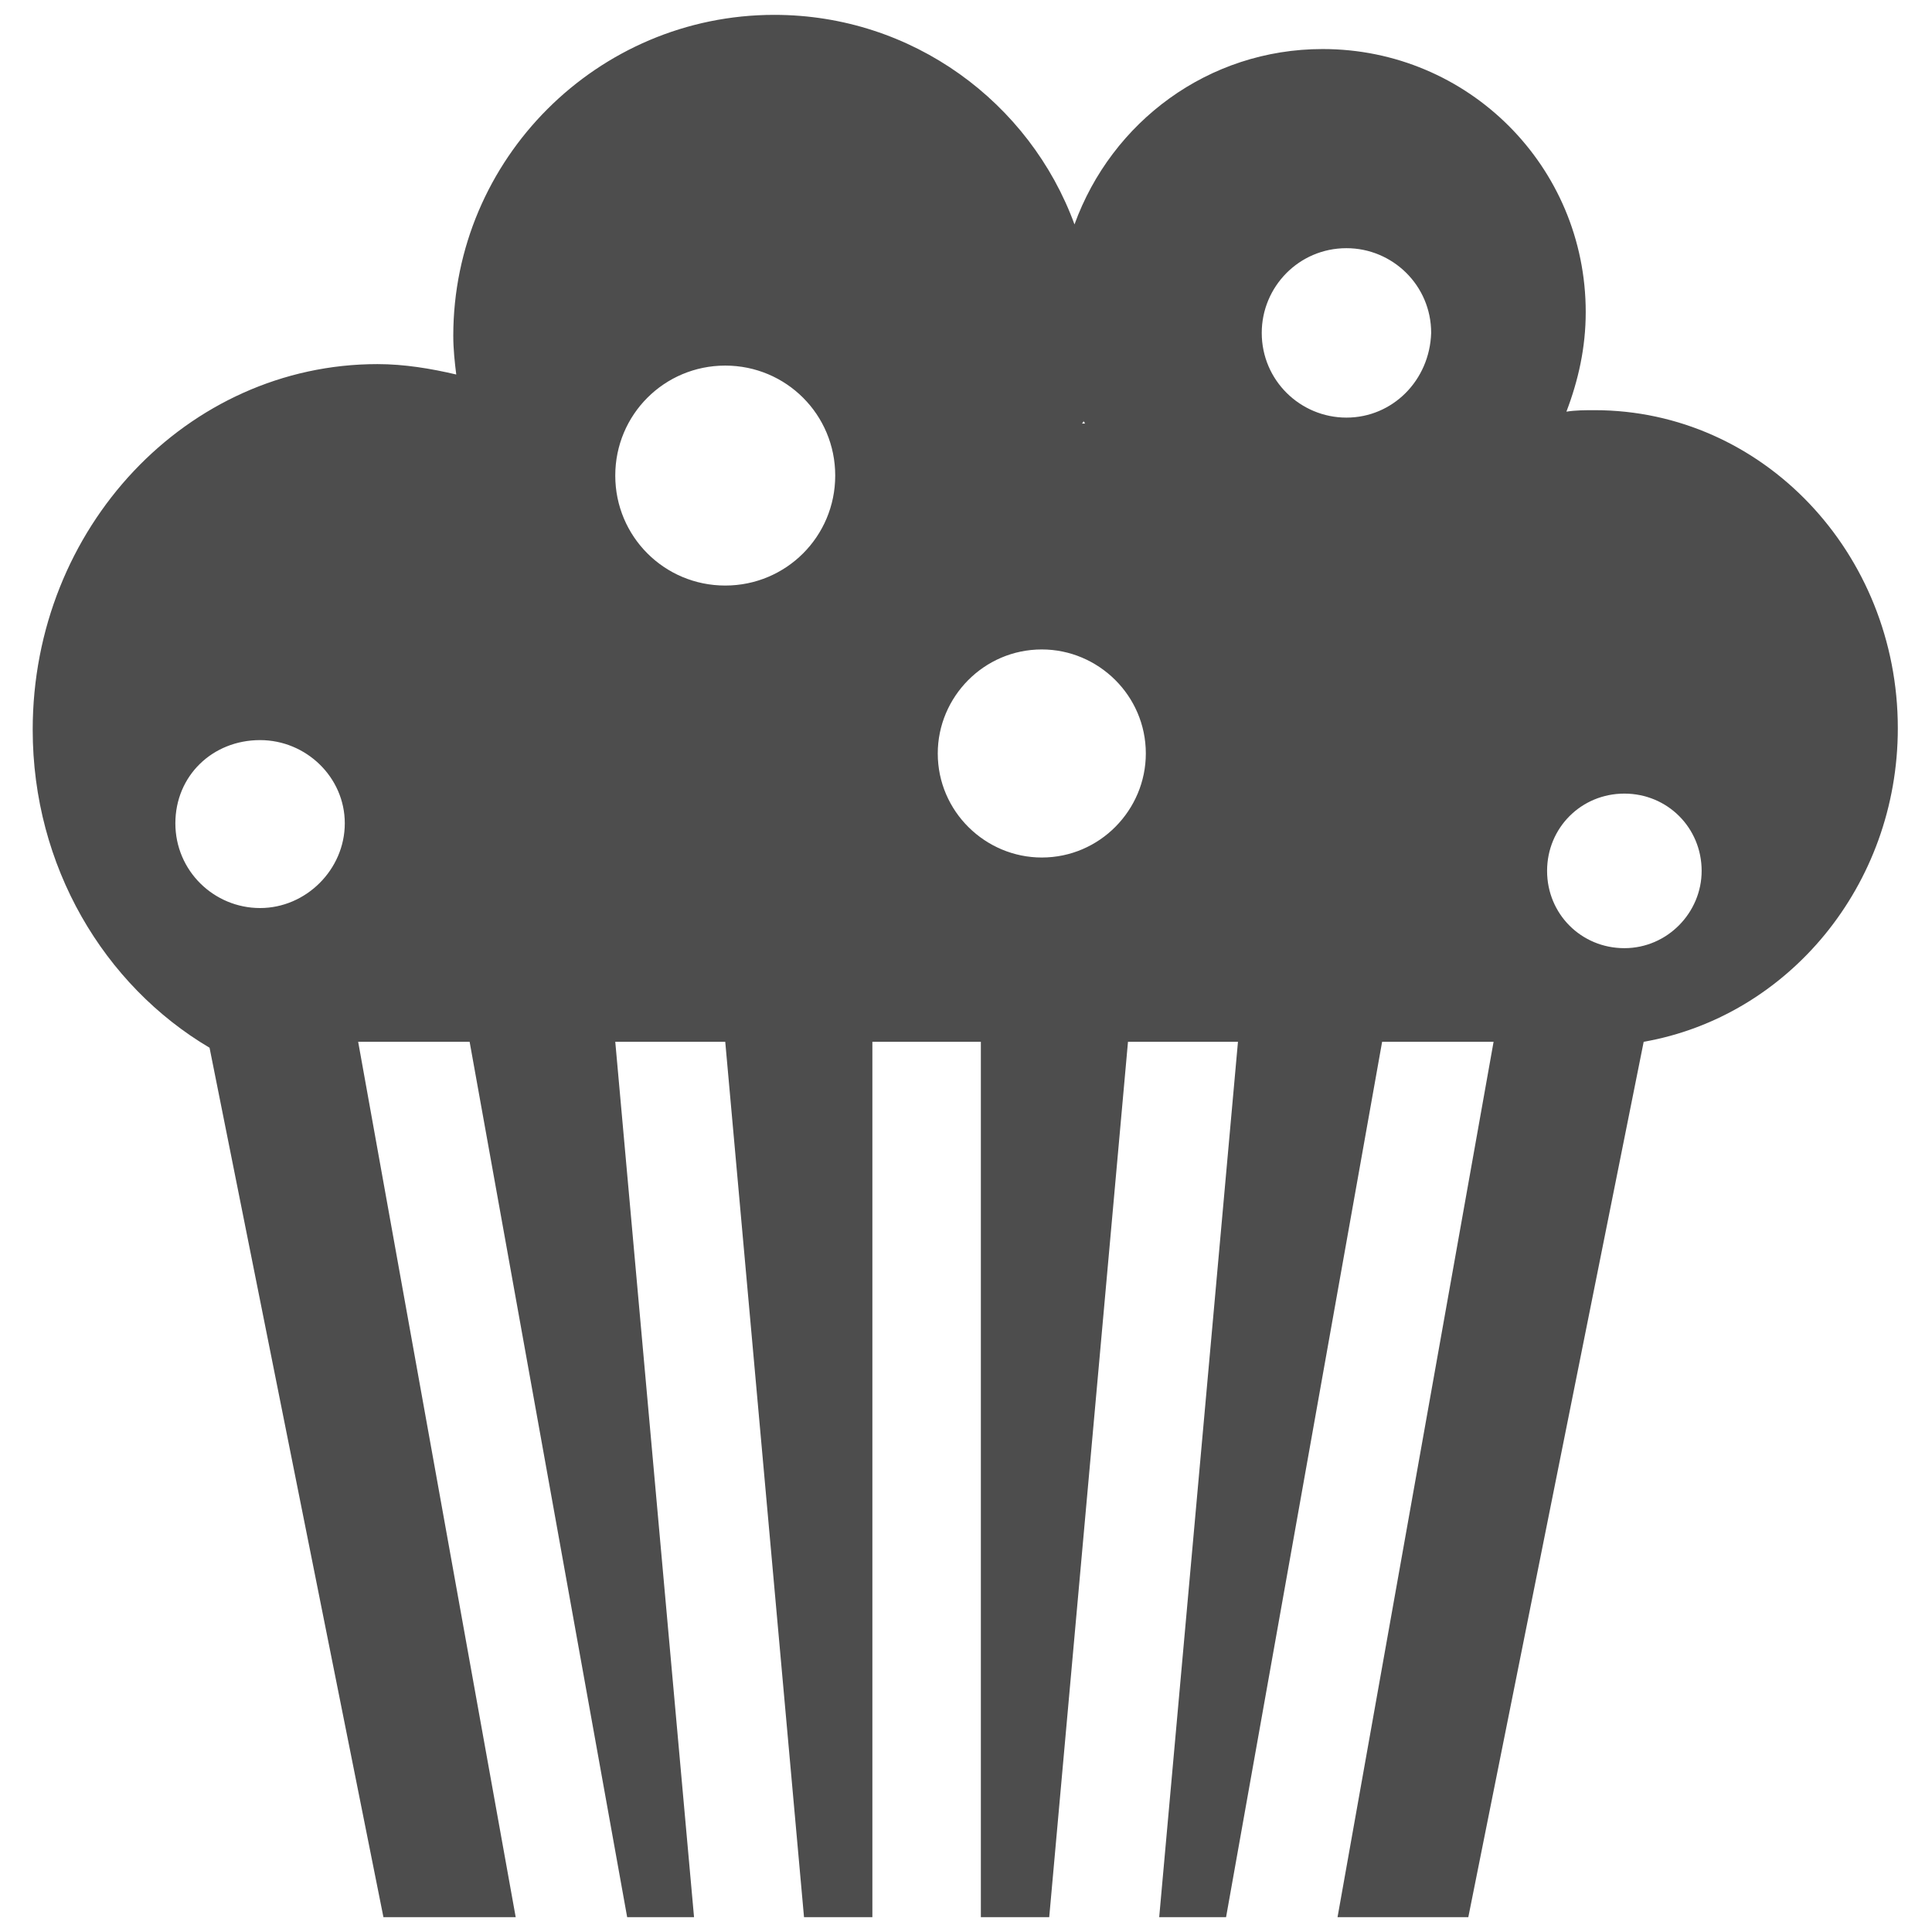 <?xml version="1.0" encoding="utf-8"?>
<!-- Generator: Adobe Illustrator 19.2.1, SVG Export Plug-In . SVG Version: 6.00 Build 0)  -->
<svg version="1.1" id="Layer_1" xmlns="http://www.w3.org/2000/svg" xmlns:xlink="http://www.w3.org/1999/xlink" x="0px" y="0px"
	 viewBox="0 0 130 130" style="enable-background:new 0 0 130 130;" xml:space="preserve">
<style type="text/css">
	.st0{fill:none;}
	.st1{fill:#4D4D4D;}
</style>
<rect class="st0" width="130" height="130"/>
<path class="st1" d="M107.3,27.6c-0.6,0-1.3,0-1.9,0.1c0.8-2.1,1.3-4.3,1.3-6.7c0-9.8-7.9-17.7-17.7-17.7c-7.7,0-14.2,4.9-16.7,11.8
	C69.3,6.9,61.4,1,52.1,1c-11.9,0-21.6,9.7-21.6,21.6c0,0.9,0.1,1.8,0.2,2.6c-1.7-0.4-3.5-0.7-5.3-0.7c-12.8,0-23.2,11-23.2,24.6
	c0,9.2,4.8,17.2,11.9,21.4L25.8,129h8.9L24.1,70.1h7.5L42.2,129h4.5l-5.3-58.9h7.4l5.3,58.9h4.6V70.1H66V129h4.6l5.3-58.9h7.4
	L78,129h4.5L93,70.1h7.5L90,129h8.8l11.8-58.9c9.7-1.7,17.1-10.5,17.1-21.1C127.7,37.2,118.6,27.6,107.3,27.6z M17.5,61.1
	c-3.1,0-5.7-2.5-5.7-5.7s2.5-5.6,5.7-5.6c3.1,0,5.7,2.5,5.7,5.6S20.6,61.1,17.5,61.1z M48.8,39.4c-4.1,0-7.4-3.3-7.4-7.4
	s3.3-7.4,7.4-7.4c4.1,0,7.4,3.3,7.4,7.4S52.9,39.4,48.8,39.4z M72.9,28.3c0,0.1,0.1,0.1,0.1,0.2h-0.2C72.9,28.4,72.9,28.4,72.9,28.3
	z M70.1,57.7c-3.8,0-7-3.1-7-7c0-3.8,3.1-7,7-7c3.8,0,7,3.1,7,7C77.1,54.5,74,57.7,70.1,57.7z M90.6,28.1c-3.1,0-5.7-2.5-5.7-5.7
	c0-3.1,2.5-5.7,5.7-5.7c3.1,0,5.7,2.5,5.7,5.7C96.2,25.6,93.7,28.1,90.6,28.1z M109.3,63.8c-2.9,0-5.2-2.3-5.2-5.2
	c0-2.9,2.3-5.2,5.2-5.2c2.9,0,5.2,2.3,5.2,5.2C114.5,61.4,112.2,63.8,109.3,63.8z"/>
</svg>
